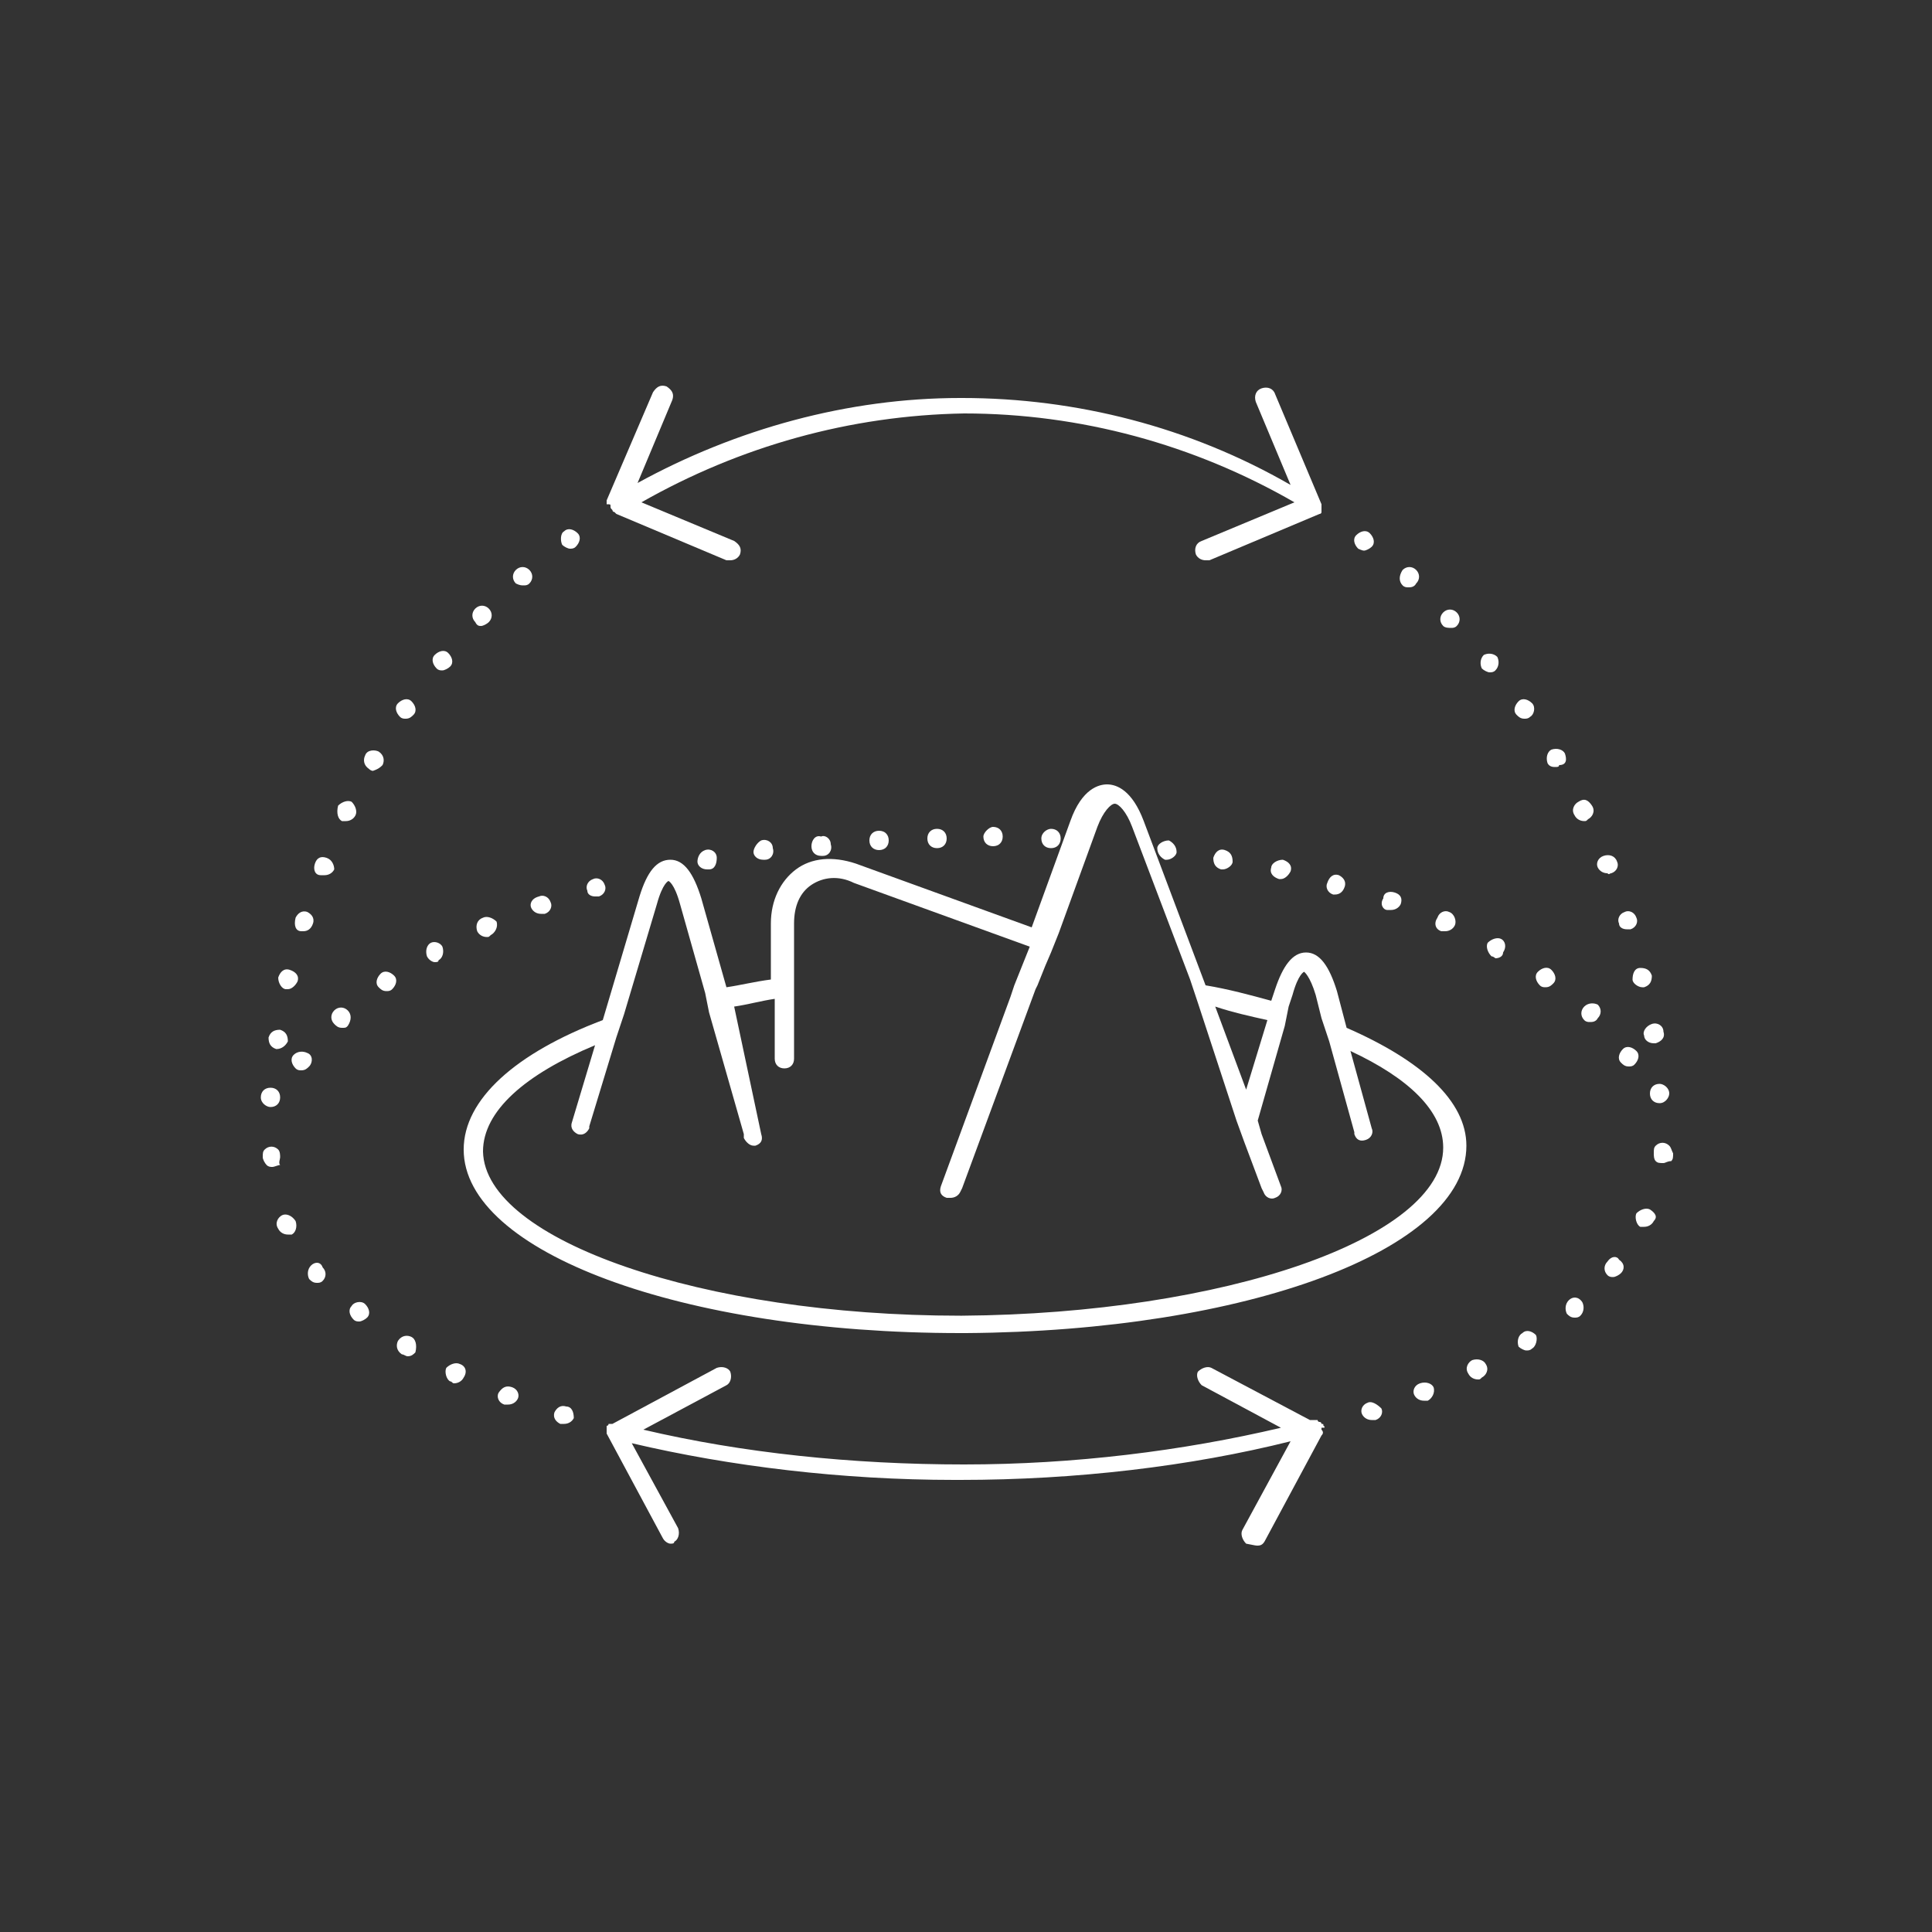 <?xml version="1.0" encoding="utf-8"?>
<!-- Generator: Adobe Illustrator 18.1.1, SVG Export Plug-In . SVG Version: 6.00 Build 0)  -->
<svg version="1.1" xmlns="http://www.w3.org/2000/svg" xmlns:xlink="http://www.w3.org/1999/xlink" x="0px" y="0px"
	 viewBox="0 0 100 100" enable-background="new 0 0 100 100" xml:space="preserve">
<rect x="0" y="0" width="100" height="100" fill="#333333" stroke="none"/>
<g id="Layer_6">
	<g>
		<path fill="#FFFFFF" d="M21.3,69.2c-0.2-0.1-0.5-0.1-0.7,0.2c-0.1,0.2-0.1,0.5,0.2,0.7c0.1,0,0.2,0.1,0.3,0.1
			c0.2,0,0.3-0.1,0.4-0.2C21.6,69.6,21.5,69.3,21.3,69.2z"/>
		<path fill="#FFFFFF" d="M15.9,54.5c-0.2-0.1-0.5-0.1-0.7,0.1c-0.2,0.2-0.1,0.5,0.1,0.7c0.1,0.1,0.2,0.1,0.3,0.1
			c0.2,0,0.3-0.1,0.4-0.2C16.2,55,16.2,54.6,15.9,54.5z"/>
		<path fill="#FFFFFF" d="M19.7,50.4c-0.2,0.2-0.3,0.5-0.1,0.7c0.1,0.1,0.2,0.2,0.4,0.2c0.1,0,0.2,0,0.3-0.1
			c0.2-0.2,0.3-0.5,0.1-0.7C20.2,50.3,19.9,50.2,19.7,50.4z"/>
		<path fill="#FFFFFF" d="M18.2,67.6c-0.2,0.2-0.1,0.5,0.1,0.7c0.1,0.1,0.2,0.1,0.3,0.1c0.1,0,0.3-0.1,0.4-0.2
			c0.2-0.2,0.1-0.5-0.1-0.7C18.7,67.3,18.3,67.4,18.2,67.6z"/>
		<path fill="#FFFFFF" d="M18,52.3c-0.2-0.2-0.5-0.2-0.7,0c-0.2,0.2-0.2,0.5,0,0.7c0.1,0.1,0.2,0.2,0.4,0.2s0.2,0,0.3-0.1
			C18.2,52.8,18.2,52.5,18,52.3z"/>
		<path fill="#FFFFFF" d="M16.1,65.5c-0.2,0.2-0.2,0.5-0.1,0.7c0.1,0.1,0.2,0.2,0.4,0.2c0.1,0,0.2,0,0.3-0.1c0.2-0.2,0.2-0.5,0-0.7
			C16.6,65.3,16.3,65.3,16.1,65.5z"/>
		<path fill="#FFFFFF" d="M23.8,70.6c-0.2-0.1-0.5,0-0.7,0.2c-0.1,0.2,0,0.6,0.2,0.7c0.1,0,0.1,0.1,0.2,0.1c0.2,0,0.4-0.1,0.5-0.3
			C24.2,71,24.1,70.7,23.8,70.6z"/>
		<path fill="#FFFFFF" d="M29.3,72.8c-0.3-0.1-0.5,0.1-0.6,0.3c-0.1,0.3,0.1,0.5,0.3,0.6c0.1,0,0.1,0,0.2,0c0.2,0,0.4-0.1,0.5-0.3
			C29.7,73.1,29.6,72.8,29.3,72.8z"/>
		<path fill="#FFFFFF" d="M22.3,48.8c-0.2,0.1-0.3,0.4-0.2,0.7c0.1,0.2,0.3,0.3,0.4,0.3c0.1,0,0.2,0,0.2-0.1
			c0.2-0.1,0.3-0.4,0.2-0.7C22.8,48.8,22.5,48.7,22.3,48.8z"/>
		<path fill="#FFFFFF" d="M70.8,72.6c-0.3,0.1-0.4,0.4-0.3,0.6c0.1,0.2,0.3,0.3,0.5,0.3c0.1,0,0.1,0,0.2,0c0.3-0.1,0.4-0.4,0.3-0.6
			C71.3,72.7,71,72.5,70.8,72.6z"/>
		<path fill="#FFFFFF" d="M14.6,62.9c-0.2,0.1-0.4,0.4-0.2,0.7c0.1,0.2,0.3,0.3,0.5,0.3c0.1,0,0.1,0,0.2,0c0.2-0.1,0.3-0.4,0.2-0.7
			C15.1,62.9,14.8,62.8,14.6,62.9z"/>
		<path fill="#FFFFFF" d="M26.5,71.8c-0.3-0.1-0.5,0-0.7,0.3c-0.1,0.2,0,0.5,0.3,0.6v0c0,0,0.1,0,0.2,0c0.2,0,0.4-0.1,0.5-0.3
			C26.9,72.2,26.8,71.9,26.5,71.8z"/>
		<path fill="#FFFFFF" d="M30.8,46.4c0,0,0.1,0,0.2,0c0,0,0,0,0,0c0.3-0.1,0.4-0.4,0.3-0.6c-0.1-0.3-0.4-0.4-0.6-0.3
			c-0.3,0.1-0.4,0.4-0.3,0.6C30.4,46.3,30.6,46.4,30.8,46.4z"/>
		<polygon fill="#FFFFFF" points="51.4,42.8 51.5,42.8 51.5,42.8 		"/>
		<path fill="#FFFFFF" d="M62.8,44.4c0,0.3,0.1,0.5,0.4,0.6c0,0,0.1,0,0.1,0c0.2,0,0.5-0.2,0.5-0.4c0-0.3-0.1-0.5-0.4-0.6
			C63.1,43.9,62.9,44.1,62.8,44.4z"/>
		<path fill="#FFFFFF" d="M59.9,43.9c0,0.3,0.2,0.5,0.4,0.6c0,0,0,0,0.1,0c0.2,0,0.5-0.2,0.5-0.4c0-0.3-0.2-0.5-0.4-0.6
			C60.2,43.5,59.9,43.7,59.9,43.9z"/>
		<path fill="#FFFFFF" d="M53.9,43.4c0,0.3,0.2,0.5,0.5,0.5c0,0,0,0,0,0c0.3,0,0.5-0.2,0.5-0.5c0-0.3-0.2-0.5-0.5-0.5
			C54.2,42.9,53.9,43.1,53.9,43.4z"/>
		<path fill="#FFFFFF" d="M65.8,44.9c-0.1,0.3,0.1,0.5,0.4,0.6c0,0,0.1,0,0.1,0c0.2,0,0.4-0.2,0.5-0.4c0.1-0.3-0.1-0.5-0.4-0.6h0
			C66.1,44.5,65.8,44.7,65.8,44.9z"/>
		<path fill="#FFFFFF" d="M74.6,48.2c0.1,0,0.1,0,0.2,0c0.2,0,0.4-0.1,0.5-0.3c0.1-0.2,0-0.6-0.3-0.7c-0.2-0.1-0.5,0-0.6,0.3
			C74.2,47.8,74.3,48.1,74.6,48.2z"/>
		<path fill="#FFFFFF" d="M69,46.3c0,0,0.1,0,0.1,0c0.2,0,0.4-0.1,0.5-0.4c0.1-0.3-0.1-0.5-0.3-0.6c-0.3-0.1-0.5,0.1-0.6,0.4
			C68.6,45.9,68.7,46.2,69,46.3z"/>
		<path fill="#FFFFFF" d="M71.8,47.1c0,0,0.1,0,0.2,0c0.2,0,0.4-0.1,0.5-0.3c0.1-0.3,0-0.5-0.3-0.6c-0.3-0.1-0.6,0-0.6,0.3
			C71.4,46.8,71.6,47.1,71.8,47.1z"/>
		<path fill="#FFFFFF" d="M73.5,71.6c-0.3,0.1-0.4,0.4-0.3,0.6c0.1,0.2,0.3,0.3,0.5,0.3c0.1,0,0.1,0,0.2,0c0.2-0.1,0.4-0.4,0.3-0.7
			C74.1,71.6,73.8,71.5,73.5,71.6z"/>
		<path fill="#FFFFFF" d="M39,44.1c0,0.2,0.2,0.4,0.5,0.4c0,0,0,0,0.1,0c0.3,0,0.5-0.3,0.4-0.6c0-0.3-0.3-0.5-0.6-0.4
			C39.2,43.6,39,43.9,39,44.1z"/>
		<path fill="#FFFFFF" d="M25,47.5c-0.3,0.1-0.4,0.4-0.3,0.7c0.1,0.2,0.3,0.3,0.5,0.3c0.1,0,0.1,0,0.2-0.1c0.2-0.1,0.4-0.4,0.3-0.7
			C25.5,47.5,25.2,47.4,25,47.5z"/>
		<path fill="#FFFFFF" d="M36.1,44.6c0,0.2,0.2,0.4,0.5,0.4c0,0,0.1,0,0.1,0c0.3,0,0.4-0.3,0.4-0.6c0-0.3-0.3-0.5-0.6-0.4
			C36.2,44.1,36.1,44.4,36.1,44.6z"/>
		<path fill="#FFFFFF" d="M27.5,47c0.1,0.2,0.3,0.3,0.5,0.3c0.1,0,0.1,0,0.2,0c0.3-0.1,0.4-0.4,0.3-0.6c-0.1-0.3-0.4-0.4-0.6-0.3
			C27.5,46.5,27.4,46.8,27.5,47z"/>
		<path fill="#FFFFFF" d="M42,43.8c0,0.3,0.2,0.5,0.5,0.5c0,0,0,0,0.1,0c0.3,0,0.5-0.3,0.4-0.6c0-0.3-0.3-0.5-0.5-0.4
			C42.2,43.2,42,43.5,42,43.8z"/>
		<path fill="#FFFFFF" d="M48,43.4c0,0.3,0.2,0.5,0.5,0.5c0,0,0,0,0,0c0.3,0,0.5-0.2,0.5-0.5c0-0.3-0.2-0.5-0.5-0.5
			C48.2,42.9,48,43.1,48,43.4z"/>
		<path fill="#FFFFFF" d="M50.9,43.3c0,0.3,0.2,0.5,0.5,0.5h0c0.3,0,0.5-0.2,0.5-0.5c0-0.3-0.2-0.5-0.5-0.5
			C51.2,42.8,50.9,43.1,50.9,43.3z"/>
		<path fill="#FFFFFF" d="M45,43.5c0,0.3,0.2,0.5,0.5,0.5c0,0,0,0,0,0c0.3,0,0.5-0.2,0.5-0.5c0-0.3-0.2-0.5-0.5-0.5
			C45.2,43,45,43.2,45,43.5z"/>
		<path fill="#FFFFFF" d="M78.8,69c-0.2,0.1-0.3,0.4-0.2,0.7c0.1,0.1,0.3,0.2,0.4,0.2c0.1,0,0.2,0,0.3-0.1c0.2-0.1,0.3-0.5,0.2-0.7
			C79.3,68.9,79,68.8,78.8,69z"/>
		<path fill="#FFFFFF" d="M79.6,50.3c-0.2,0.2-0.1,0.5,0.1,0.7c0.1,0.1,0.2,0.1,0.3,0.1c0.2,0,0.3-0.1,0.4-0.2
			c0.2-0.2,0.1-0.5-0.1-0.7C80.1,50,79.8,50.1,79.6,50.3z"/>
		<path fill="#FFFFFF" d="M81.2,67.3c-0.2,0.2-0.2,0.5-0.1,0.7c0.1,0.1,0.2,0.2,0.4,0.2c0.1,0,0.2,0,0.3-0.1
			c0.2-0.2,0.2-0.5,0.1-0.7C81.7,67.1,81.4,67.1,81.2,67.3z"/>
		<path fill="#FFFFFF" d="M77.7,48.6c-0.2-0.1-0.5,0-0.7,0.2c-0.1,0.2,0,0.5,0.2,0.7c0.1,0,0.2,0.1,0.2,0.1c0.2,0,0.4-0.1,0.4-0.3
			C78,49,77.9,48.7,77.7,48.6z"/>
		<path fill="#FFFFFF" d="M76.2,70.4c-0.2,0.1-0.4,0.4-0.2,0.7c0.1,0.2,0.3,0.3,0.5,0.3c0.1,0,0.1,0,0.2-0.1h0
			c0.2-0.1,0.4-0.4,0.2-0.7C76.8,70.4,76.5,70.3,76.2,70.4z"/>
		<path fill="#FFFFFF" d="M84.7,54.4c-0.2-0.2-0.5-0.3-0.7-0.1c-0.2,0.2-0.3,0.5-0.1,0.7c0.1,0.1,0.2,0.2,0.4,0.2
			c0.1,0,0.2,0,0.3-0.1C84.8,54.9,84.9,54.6,84.7,54.4z"/>
		<path fill="#FFFFFF" d="M85.4,62.6c-0.2-0.1-0.5,0-0.7,0.2c-0.1,0.2,0,0.6,0.2,0.7c0.1,0,0.1,0,0.2,0c0.2,0,0.4-0.1,0.5-0.3
			C85.8,63,85.7,62.8,85.4,62.6z"/>
		<path fill="#FFFFFF" d="M82,52.1c-0.2,0.2-0.2,0.5,0,0.7c0.1,0.1,0.2,0.1,0.3,0.1c0.1,0,0.3,0,0.4-0.2c0.2-0.2,0.2-0.5,0-0.7
			C82.5,51.9,82.2,51.9,82,52.1z"/>
		<path fill="#FFFFFF" d="M83.2,65.3c-0.2,0.2-0.2,0.5,0,0.7c0.1,0.1,0.2,0.1,0.3,0.1c0.1,0,0.3-0.1,0.4-0.2
			c0.2-0.2,0.2-0.5-0.1-0.7C83.7,65,83.4,65,83.2,65.3z"/>
		<path fill="#FFFFFF" d="M69.7,53.2l-0.5-1.9c-0.4-1.3-0.9-2-1.6-2c0,0,0,0,0,0c-0.7,0-1.2,0.7-1.6,1.9l-0.2,0.6
			c-1.1-0.3-2.2-0.6-3.4-0.8l-3.2-8.5c-0.6-1.6-1.4-1.9-1.9-1.9c0,0,0,0,0,0c-0.4,0-1.3,0.2-1.9,1.9l-2,5.5l-9.1-3.3
			c-1.2-0.4-2.3-0.3-3.1,0.3c-0.8,0.6-1.3,1.6-1.3,2.8v2.9c-0.8,0.1-1.6,0.3-2.3,0.4l-1.3-4.6c-0.4-1.3-0.9-2-1.6-2c0,0,0,0,0,0
			c-0.7,0-1.2,0.6-1.6,1.9l-1.9,6.4c-4.5,1.7-7.2,4.1-7.2,6.7c0,5.3,11.3,9.5,25.7,9.5l0.3,0c14.5-0.1,25.9-4.3,25.9-9.7
			C75.9,57,73.6,54.9,69.7,53.2z M49.7,68.1c-13.3,0-24.6-3.9-24.7-8.5c0-2.1,2.2-4,5.8-5.5l-1.2,4c-0.1,0.3,0.1,0.5,0.3,0.6
			c0.3,0.1,0.5-0.1,0.6-0.3l0-0.1l1.4-4.6l0.2-0.6l0.2-0.6l1.7-5.7c0.3-1.1,0.6-1.2,0.6-1.2c0,0,0.3,0.1,0.6,1.2l1.3,4.6l0.1,0.5
			l0.1,0.5l1.8,6.3l0,0.2c0.1,0.2,0.3,0.4,0.5,0.4c0,0,0.1,0,0.1,0c0.3-0.1,0.4-0.3,0.3-0.6L38,52.1c0.7-0.1,1.4-0.3,2.1-0.4v3.1
			c0,0.3,0.2,0.5,0.5,0.5c0.3,0,0.5-0.2,0.5-0.5v-0.1v-3.1v-0.5v-0.5v-2.8c0-0.9,0.3-1.6,0.9-2c0.6-0.4,1.4-0.5,2.2-0.1l9.1,3.3
			l-0.4,1l-0.2,0.5L52.5,51l-0.2,0.6l-3.6,9.8c-0.1,0.3,0,0.5,0.3,0.6c0.1,0,0.1,0,0.2,0c0.2,0,0.4-0.1,0.5-0.3l0.1-0.2l3.8-10.3
			l0.1-0.2l0.2-0.5l0.2-0.5l0.3-0.7l0.2-0.5l0.2-0.5l2-5.5c0.3-0.8,0.7-1.2,0.9-1.2h0c0.2,0,0.6,0.4,0.9,1.2l3,7.9l0.2,0.6l0.2,0.6
			L64,58l0.4,1.1l0.9,2.4l0.1,0.2c0.1,0.3,0.4,0.4,0.6,0.3c0.3-0.1,0.4-0.4,0.3-0.6l-1-2.7L65.1,58l1.4-4.9l0.1-0.5l0.1-0.5l0.2-0.6
			c0.3-1.1,0.6-1.2,0.6-1.2c0,0,0.3,0.2,0.6,1.2l0.3,1.2l0.2,0.6l0.2,0.6l1.3,4.7l0,0.1c0.1,0.3,0.3,0.4,0.6,0.3
			c0.3-0.1,0.4-0.4,0.3-0.6l-1.1-4c3,1.4,4.8,3.1,4.8,5c0,4.7-11.4,8.6-24.9,8.7L49.7,68.1z M65.6,52.8l-1.1,3.6l-1.6-4.3
			C63.8,52.4,64.7,52.6,65.6,52.8z"/>
		<path fill="#FFFFFF" d="M24.9,32.4c0.1,0,0.3-0.1,0.4-0.2c0.2-0.2,0.2-0.5,0-0.7c-0.2-0.2-0.5-0.2-0.7,0c-0.2,0.2-0.2,0.5,0,0.7
			C24.7,32.4,24.8,32.4,24.9,32.4z"/>
		<path fill="#FFFFFF" d="M17.7,42.5c0.1,0,0.1,0,0.2,0c0.2,0,0.4-0.1,0.5-0.3c0.1-0.2,0-0.5-0.2-0.7c-0.2-0.1-0.5,0-0.7,0.2
			C17.4,42.1,17.5,42.4,17.7,42.5z"/>
		<path fill="#FFFFFF" d="M22.9,34.7c0.1,0,0.3-0.1,0.4-0.2c0.2-0.2,0.1-0.5-0.1-0.7c-0.2-0.2-0.5-0.1-0.7,0.1
			c-0.2,0.2-0.1,0.5,0.1,0.7C22.7,34.7,22.8,34.7,22.9,34.7z"/>
		<path fill="#FFFFFF" d="M14.3,54.3C14.3,54.3,14.4,54.3,14.3,54.3c0.3,0,0.5-0.2,0.6-0.4c0-0.3-0.1-0.5-0.4-0.6
			c-0.3,0-0.5,0.1-0.6,0.4C13.9,54,14,54.2,14.3,54.3z"/>
		<path fill="#FFFFFF" d="M14,57.3C14,57.3,14.1,57.3,14,57.3c0.3,0,0.5-0.2,0.5-0.5c0,0,0,0,0,0c0-0.3-0.2-0.5-0.5-0.5
			c-0.3,0-0.5,0.2-0.5,0.5C13.5,57.1,13.8,57.3,14,57.3z"/>
		<path fill="#FFFFFF" d="M14.8,51.2c0,0,0.1,0,0.1,0c0.2,0,0.4-0.2,0.5-0.4c0.1-0.3-0.1-0.5-0.4-0.6c-0.3-0.1-0.5,0.1-0.6,0.4
			C14.4,50.9,14.6,51.2,14.8,51.2z"/>
		<path fill="#FFFFFF" d="M27.1,30.3c0.1,0,0.2,0,0.3-0.1c0.2-0.2,0.2-0.5,0-0.7c-0.2-0.2-0.5-0.2-0.7,0c-0.2,0.2-0.2,0.5,0,0.7
			C26.9,30.3,27,30.3,27.1,30.3z"/>
		<path fill="#FFFFFF" d="M15.6,48.2c0,0,0.1,0,0.1,0c0.2,0,0.4-0.1,0.5-0.4c0.1-0.3-0.1-0.5-0.3-0.6c-0.3-0.1-0.5,0.1-0.6,0.3
			C15.2,47.9,15.3,48.2,15.6,48.2z"/>
		<path fill="#FFFFFF" d="M19.8,39.6c0.1-0.2,0.1-0.5-0.2-0.7c-0.2-0.1-0.6-0.1-0.7,0.2c-0.1,0.2-0.1,0.5,0.2,0.7
			c0.1,0.1,0.2,0.1,0.2,0.1C19.6,39.8,19.7,39.7,19.8,39.6z"/>
		<path fill="#FFFFFF" d="M16.9,44.4c-0.3-0.1-0.5,0-0.6,0.3c-0.1,0.3,0,0.6,0.3,0.6c0.1,0,0.1,0,0.2,0c0.2,0,0.4-0.1,0.5-0.3
			C17.3,44.8,17.2,44.5,16.9,44.4z"/>
		<path fill="#FFFFFF" d="M20.6,36.4c-0.2,0.2-0.1,0.5,0.1,0.7c0.1,0.1,0.2,0.1,0.3,0.1c0.2,0,0.3-0.1,0.4-0.2
			c0.2-0.2,0.1-0.5-0.1-0.7C21.1,36.1,20.8,36.2,20.6,36.4z"/>
		<path fill="#FFFFFF" d="M29.5,28.4c0.1,0,0.2,0,0.3-0.1c0.2-0.2,0.3-0.5,0.1-0.7c-0.2-0.2-0.5-0.3-0.7-0.1
			C29,27.6,29,28,29.1,28.2C29.2,28.3,29.4,28.4,29.5,28.4z"/>
		<path fill="#FFFFFF" d="M14.5,59.9c0-0.1,0-0.3-0.1-0.4c-0.2-0.2-0.5-0.2-0.7,0c-0.1,0.1-0.1,0.2-0.1,0.4c0,0.1,0.1,0.3,0.2,0.4
			c0.1,0.1,0.2,0.1,0.3,0.1c0.1,0,0.3-0.1,0.4-0.1C14.4,60.2,14.5,60,14.5,59.9z"/>
		<path fill="#FFFFFF" d="M86.4,59.3c-0.2-0.2-0.5-0.2-0.7,0c-0.1,0.1-0.1,0.2-0.1,0.4c0,0.1,0,0.3,0.1,0.4c0.1,0.1,0.2,0.1,0.4,0.1
			c0.1,0,0.2-0.1,0.4-0.1c0.1-0.1,0.1-0.2,0.1-0.4C86.5,59.5,86.5,59.4,86.4,59.3z"/>
		<path fill="#FFFFFF" d="M85.1,53.6c0,0.2,0.2,0.4,0.5,0.4c0,0,0,0,0.1,0c0.3-0.1,0.5-0.3,0.4-0.6c0-0.3-0.3-0.5-0.6-0.4
			C85.2,53.1,85,53.4,85.1,53.6z"/>
		<path fill="#FFFFFF" d="M84.5,50.7c0,0.2,0.3,0.4,0.5,0.4c0,0,0.1,0,0.1,0c0.3-0.1,0.4-0.3,0.4-0.6c-0.1-0.3-0.3-0.4-0.6-0.4
			C84.6,50.1,84.5,50.4,84.5,50.7z"/>
		<path fill="#FFFFFF" d="M81,39c-0.1-0.2-0.4-0.3-0.7-0.2c-0.2,0.1-0.3,0.4-0.2,0.7c0.1,0.2,0.3,0.2,0.4,0.2c0.1,0,0.2,0,0.2-0.1
			C81.1,39.6,81.1,39.3,81,39z"/>
		<path fill="#FFFFFF" d="M85.4,56.6c0,0.3,0.2,0.5,0.5,0.5c0,0,0,0,0,0c0.3,0,0.5-0.3,0.5-0.5c0-0.3-0.3-0.5-0.5-0.5
			C85.6,56.1,85.4,56.3,85.4,56.6z"/>
		<path fill="#FFFFFF" d="M75.1,32.5c0.1,0,0.2,0,0.3-0.1c0.2-0.2,0.2-0.5,0-0.7c-0.2-0.2-0.5-0.2-0.7,0c-0.2,0.2-0.2,0.5,0,0.7
			C74.8,32.5,75,32.5,75.1,32.5z"/>
		<path fill="#FFFFFF" d="M72.6,30.3c0.1,0.1,0.2,0.1,0.3,0.1c0.1,0,0.3,0,0.4-0.2c0.2-0.2,0.2-0.5,0-0.7c-0.2-0.2-0.5-0.2-0.7,0
			C72.4,29.8,72.4,30.1,72.6,30.3C72.6,30.3,72.6,30.3,72.6,30.3z"/>
		<path fill="#FFFFFF" d="M79.2,37.1c0.2-0.1,0.3-0.5,0.1-0.7c-0.2-0.2-0.5-0.3-0.7-0.1c-0.2,0.2-0.3,0.5-0.1,0.7
			c0.1,0.1,0.2,0.2,0.4,0.2C79,37.2,79.1,37.2,79.2,37.1z"/>
		<path fill="#FFFFFF" d="M83.4,45.2c0.3-0.1,0.4-0.4,0.3-0.6c-0.1-0.3-0.4-0.4-0.7-0.3c-0.3,0.1-0.4,0.4-0.3,0.6
			c0.1,0.2,0.3,0.3,0.5,0.3C83.3,45.3,83.3,45.2,83.4,45.2z"/>
		<path fill="#FFFFFF" d="M84.2,48.1c0.1,0,0.1,0,0.2,0c0.3-0.1,0.4-0.4,0.3-0.6c-0.1-0.3-0.4-0.4-0.6-0.3c-0.3,0.1-0.4,0.4-0.3,0.6
			C83.8,48,84,48.1,84.2,48.1z"/>
		<path fill="#FFFFFF" d="M70.6,28.5c0.1,0,0.3-0.1,0.4-0.2c0.2-0.2,0.1-0.5-0.1-0.7c-0.2-0.2-0.5-0.1-0.7,0.1
			c-0.2,0.2-0.1,0.5,0.1,0.7C70.3,28.4,70.5,28.5,70.6,28.5z"/>
		<path fill="#FFFFFF" d="M82,42.5c0.1,0,0.1,0,0.2-0.1c0.2-0.1,0.4-0.4,0.2-0.7s-0.4-0.4-0.7-0.2c-0.2,0.1-0.4,0.4-0.2,0.7
			C81.6,42.4,81.8,42.5,82,42.5z"/>
		<path fill="#FFFFFF" d="M77.1,34.8c0.1,0,0.2,0,0.3-0.1c0.2-0.2,0.2-0.5,0.1-0.7c-0.2-0.2-0.5-0.2-0.7-0.1
			c-0.2,0.2-0.2,0.5-0.1,0.7C76.8,34.7,77,34.8,77.1,34.8z"/>
		<path fill="#FFFFFF" d="M68.5,73.8C68.5,73.8,68.5,73.8,68.5,73.8c0-0.1,0-0.1-0.1-0.1c0,0,0-0.1-0.1-0.1c0,0,0,0,0,0c0,0,0,0,0,0
			c0,0-0.1,0-0.1-0.1c0,0,0,0-0.1,0c0,0-0.1,0-0.1,0c0,0,0,0-0.1,0c0,0-0.1,0-0.1,0l-5.1-2.7c-0.2-0.1-0.5,0-0.7,0.2
			c-0.1,0.2,0,0.5,0.2,0.7l4.1,2.2c-5.1,1.2-10.7,1.9-16.4,1.9c-5.8,0-11.5-0.6-16.6-1.8l4.3-2.3c0.2-0.1,0.3-0.4,0.2-0.7
			c-0.1-0.2-0.4-0.3-0.7-0.2l-5.4,2.9c0,0,0,0,0,0c0,0,0,0-0.1,0c0,0,0,0-0.1,0c0,0,0,0,0,0c0,0,0,0,0,0c0,0,0,0,0,0
			c0,0,0,0.1-0.1,0.1c0,0,0,0,0,0c0,0,0,0,0,0c0,0,0,0,0,0.1c0,0,0,0.1,0,0.1c0,0,0,0,0,0c0,0,0,0,0,0c0,0,0,0,0,0.1
			c0,0,0,0.1,0,0.1c0,0,0,0,0,0l2.9,5.4c0.1,0.2,0.3,0.3,0.4,0.3c0.1,0,0.2,0,0.2-0.1c0.2-0.1,0.3-0.4,0.2-0.7l-2.4-4.4
			c5.1,1.2,10.9,1.9,16.7,1.9c0.1,0,0.2,0,0.3,0c6,0,11.9-0.7,17.1-2l-2.5,4.6c-0.1,0.2,0,0.5,0.2,0.7C65,80,65,80,65.1,80
			c0.2,0,0.3-0.1,0.4-0.3l2.9-5.4c0.1-0.1,0.1-0.2,0-0.3c0,0,0-0.1,0-0.1c0,0,0,0,0,0C68.6,73.9,68.6,73.9,68.5,73.8
			C68.5,73.9,68.6,73.8,68.5,73.8z"/>
		<path fill="#FFFFFF" d="M31.6,26.2C31.6,26.2,31.6,26.2,31.6,26.2C31.6,26.3,31.6,26.3,31.6,26.2c0,0.1,0,0.1,0.1,0.2c0,0,0,0,0,0
			c0,0,0,0,0,0c0,0,0,0.1,0.1,0.1c0,0,0,0,0,0c0,0,0,0,0,0c0,0,0.1,0.1,0.1,0.1l5.7,2.4c0.1,0,0.1,0,0.2,0c0.2,0,0.4-0.1,0.5-0.3
			c0.1-0.3,0-0.5-0.3-0.7l-4.8-2c5.1-2.9,10.8-4.5,16.7-4.6c6,0,11.9,1.6,17.1,4.6l-4.8,2c-0.3,0.1-0.4,0.4-0.3,0.7
			c0.1,0.2,0.3,0.3,0.5,0.3c0.1,0,0.1,0,0.2,0l5.7-2.4l0,0c0,0,0,0,0,0c0,0,0,0,0,0c0,0,0,0,0,0c0,0,0.1,0,0.1-0.1l0,0
			c0,0,0,0,0-0.1c0,0,0,0,0,0c0,0,0,0,0,0c0,0,0,0,0-0.1c0,0,0,0,0,0c0,0,0,0,0,0c0,0,0-0.1,0-0.1c0,0,0,0,0,0c0,0,0,0,0,0
			c0,0,0,0,0,0c0,0,0,0,0,0v0v0c0,0,0,0,0,0c0,0,0-0.1,0-0.1c0,0,0,0,0,0l-2.4-5.7c-0.1-0.3-0.4-0.4-0.7-0.3
			c-0.3,0.1-0.4,0.4-0.3,0.7l1.8,4.3c-5.2-3-11.1-4.5-17-4.5c0,0-0.1,0-0.1,0c-5.8,0-11.6,1.6-16.7,4.4l1.8-4.3
			c0.1-0.3,0-0.5-0.3-0.7c-0.3-0.1-0.5,0-0.7,0.3l-2.4,5.6l0,0c0,0,0,0,0,0.1c0,0,0,0.1,0,0.1C31.6,26.1,31.6,26.1,31.6,26.2
			C31.6,26.2,31.6,26.2,31.6,26.2C31.6,26.2,31.6,26.2,31.6,26.2z"/>
	</g>
</g>
</svg>
